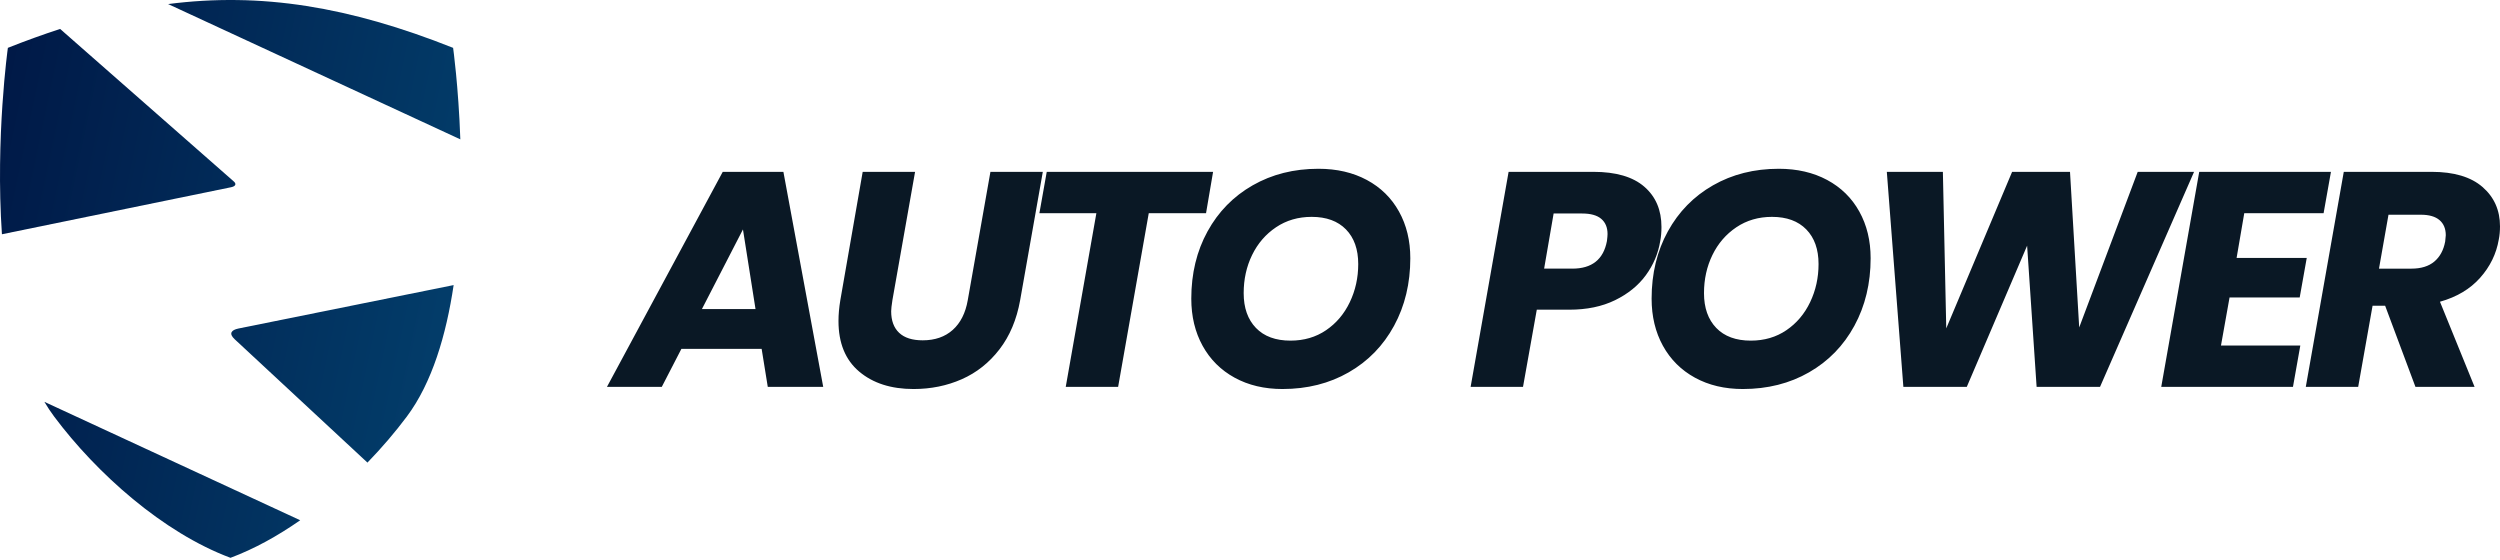 <svg width="804" height="180" viewBox="0 0 804 180" fill="none" xmlns="http://www.w3.org/2000/svg">
<path fill-rule="evenodd" clip-rule="evenodd" d="M2.533 15.387C2.533 15.387 -1.51 44.328 0.62 75.338L74.313 60.214C75.888 59.891 76.099 59.074 75.072 58.256L19.343 9.31C13.864 11.083 8.273 13.108 2.535 15.387H2.533ZM14.268 129.224C15.258 130.887 16.308 132.483 17.43 133.985C31.061 152.21 52.389 171.283 74.125 179.394C81.752 176.548 89.329 172.349 96.542 167.313L14.265 129.224H14.268ZM118.17 148.772C122.857 143.938 127.123 138.931 130.822 133.985C138.956 123.11 143.497 107.75 145.891 91.683L76.707 105.647C74.382 106.117 73.492 107.259 75.462 109.091L118.17 148.772ZM148.044 44.815C147.437 27.679 145.721 15.389 145.721 15.389C112.375 2.139 83.931 -2.553 54.058 1.306L148.044 44.815Z" fill="url(#paint0_linear_33_893)"/>
<path d="M244.944 112.205H219.133L212.828 124.422H195.195L232.434 55.265H251.941L264.746 124.422H246.916L244.946 112.205H244.944ZM242.974 99.397L238.935 73.784L225.735 99.397H242.976H242.974ZM294.286 55.263L286.996 96.54C286.734 98.248 286.601 99.43 286.601 100.088C286.601 103.108 287.454 105.424 289.163 107.034C290.871 108.644 293.399 109.447 296.749 109.447C300.689 109.447 303.907 108.33 306.404 106.096C308.899 103.862 310.509 100.677 311.231 96.54L318.522 55.263H335.368L328.078 96.54C326.961 102.78 324.743 108.05 321.427 112.352C318.111 116.654 314.073 119.856 309.31 121.956C304.549 124.059 299.375 125.11 293.793 125.11C286.569 125.11 280.74 123.238 276.307 119.493C271.874 115.749 269.656 110.332 269.656 103.239C269.656 101.138 269.853 98.904 270.248 96.54L277.44 55.263H294.286ZM390.127 55.263L387.862 68.562H369.44L359.588 124.419H342.741L352.593 68.562H334.27L336.634 55.263H390.127ZM412.476 125.11C406.63 125.11 401.491 123.894 397.058 121.463C392.625 119.035 389.194 115.618 386.763 111.217C384.335 106.816 383.119 101.759 383.119 96.047C383.119 87.968 384.86 80.76 388.341 74.423C391.822 68.085 396.666 63.143 402.871 59.597C409.077 56.052 416.122 54.277 424.002 54.277C429.911 54.277 435.101 55.476 439.566 57.873C444.031 60.269 447.48 63.652 449.911 68.021C452.342 72.387 453.555 77.395 453.555 83.044C453.555 91.123 451.815 98.363 448.333 104.766C444.852 111.169 439.993 116.161 433.753 119.739C427.513 123.319 420.422 125.107 412.473 125.107L412.476 125.11ZM415.037 109.545C419.372 109.545 423.181 108.428 426.465 106.195C429.749 103.961 432.294 100.957 434.099 97.18C435.906 93.403 436.807 89.316 436.807 84.915C436.807 80.186 435.493 76.476 432.868 73.784C430.242 71.091 426.563 69.745 421.835 69.745C417.5 69.745 413.675 70.862 410.359 73.096C407.043 75.329 404.481 78.299 402.674 82.012C400.867 85.722 399.966 89.811 399.966 94.276C399.966 99.005 401.28 102.732 403.906 105.459C406.531 108.185 410.244 109.547 415.037 109.547V109.545ZM533.931 77.528C533.275 81.535 531.731 85.195 529.3 88.513C526.87 91.829 523.57 94.506 519.4 96.542C515.229 98.579 510.321 99.597 504.673 99.597H494.231L489.799 124.422H472.952L485.168 55.265H512.456C519.68 55.265 525.131 56.857 528.81 60.044C532.488 63.23 534.327 67.548 534.327 72.999C534.327 74.641 534.197 76.153 533.933 77.531L533.931 77.528ZM505.657 86.394C511.961 86.394 515.674 83.438 516.788 77.528C516.919 76.478 516.986 75.721 516.986 75.263C516.986 73.162 516.311 71.536 514.965 70.385C513.619 69.236 511.566 68.66 508.808 68.66H499.646L496.591 86.392H505.654L505.657 86.394ZM560.514 125.11C554.669 125.11 549.53 123.894 545.097 121.463C540.664 119.035 537.233 115.618 534.802 111.217C532.373 106.816 531.158 101.759 531.158 96.047C531.158 87.968 532.899 80.76 536.38 74.423C539.861 68.085 544.705 63.143 550.91 59.597C557.116 56.052 564.161 54.277 572.041 54.277C577.95 54.277 583.14 55.476 587.605 57.873C592.07 60.269 595.519 63.652 597.95 68.021C600.381 72.387 601.594 77.395 601.594 83.044C601.594 91.123 599.854 98.363 596.372 104.766C592.891 111.169 588.032 116.161 581.792 119.739C575.552 123.319 568.461 125.107 560.512 125.107L560.514 125.11ZM563.076 109.545C567.41 109.545 571.22 108.428 574.504 106.195C577.788 103.961 580.333 100.957 582.138 97.18C583.945 93.403 584.846 89.316 584.846 84.915C584.846 80.186 583.532 76.476 580.906 73.784C578.281 71.091 574.602 69.745 569.873 69.745C565.539 69.745 561.714 70.862 558.398 73.096C555.082 75.329 552.52 78.299 550.713 82.012C548.906 85.722 548.005 89.811 548.005 94.276C548.005 99.005 549.319 102.732 551.944 105.459C554.57 108.185 558.283 109.547 563.076 109.547V109.545ZM705.611 55.265L675.367 124.422H654.975L651.921 79.008L632.515 124.422H612.123L606.802 55.265H624.83L625.915 105.605L647.095 55.265H665.715L668.671 105.309L687.487 55.265H705.613H705.611ZM721.754 68.564L719.291 82.948H741.85L739.584 95.657H717.025L714.266 111.123H739.781L737.417 124.422H695.055L707.271 55.265H749.633L747.269 68.564H721.754ZM782.03 55.265C789.188 55.265 794.639 56.891 798.384 60.143C802.127 63.395 804 67.612 804 72.802C804 74.313 803.87 75.724 803.606 77.038C802.819 81.636 800.815 85.739 797.597 89.353C794.38 92.965 790.078 95.526 784.693 97.038L795.825 124.424H776.811L767.058 98.317H763.019L758.389 124.424H741.542L753.759 55.268H782.033L782.03 55.265ZM786.365 77.726C786.495 76.675 786.562 75.985 786.562 75.657C786.562 73.557 785.888 71.931 784.542 70.782C783.195 69.633 781.209 69.057 778.581 69.057H768.138L765.083 86.394H775.524C778.611 86.394 781.058 85.64 782.863 84.129C784.67 82.617 785.835 80.485 786.36 77.726H786.365Z" fill="#0A1825"/>
<defs>
<linearGradient id="paint0_linear_33_893" x1="4.182" y1="11.05" x2="175.378" y2="47.268" gradientUnits="userSpaceOnUse">
<stop stop-color="#001947"/>
<stop offset="1" stop-color="#03416E"/>
</linearGradient>
</defs>
</svg>
